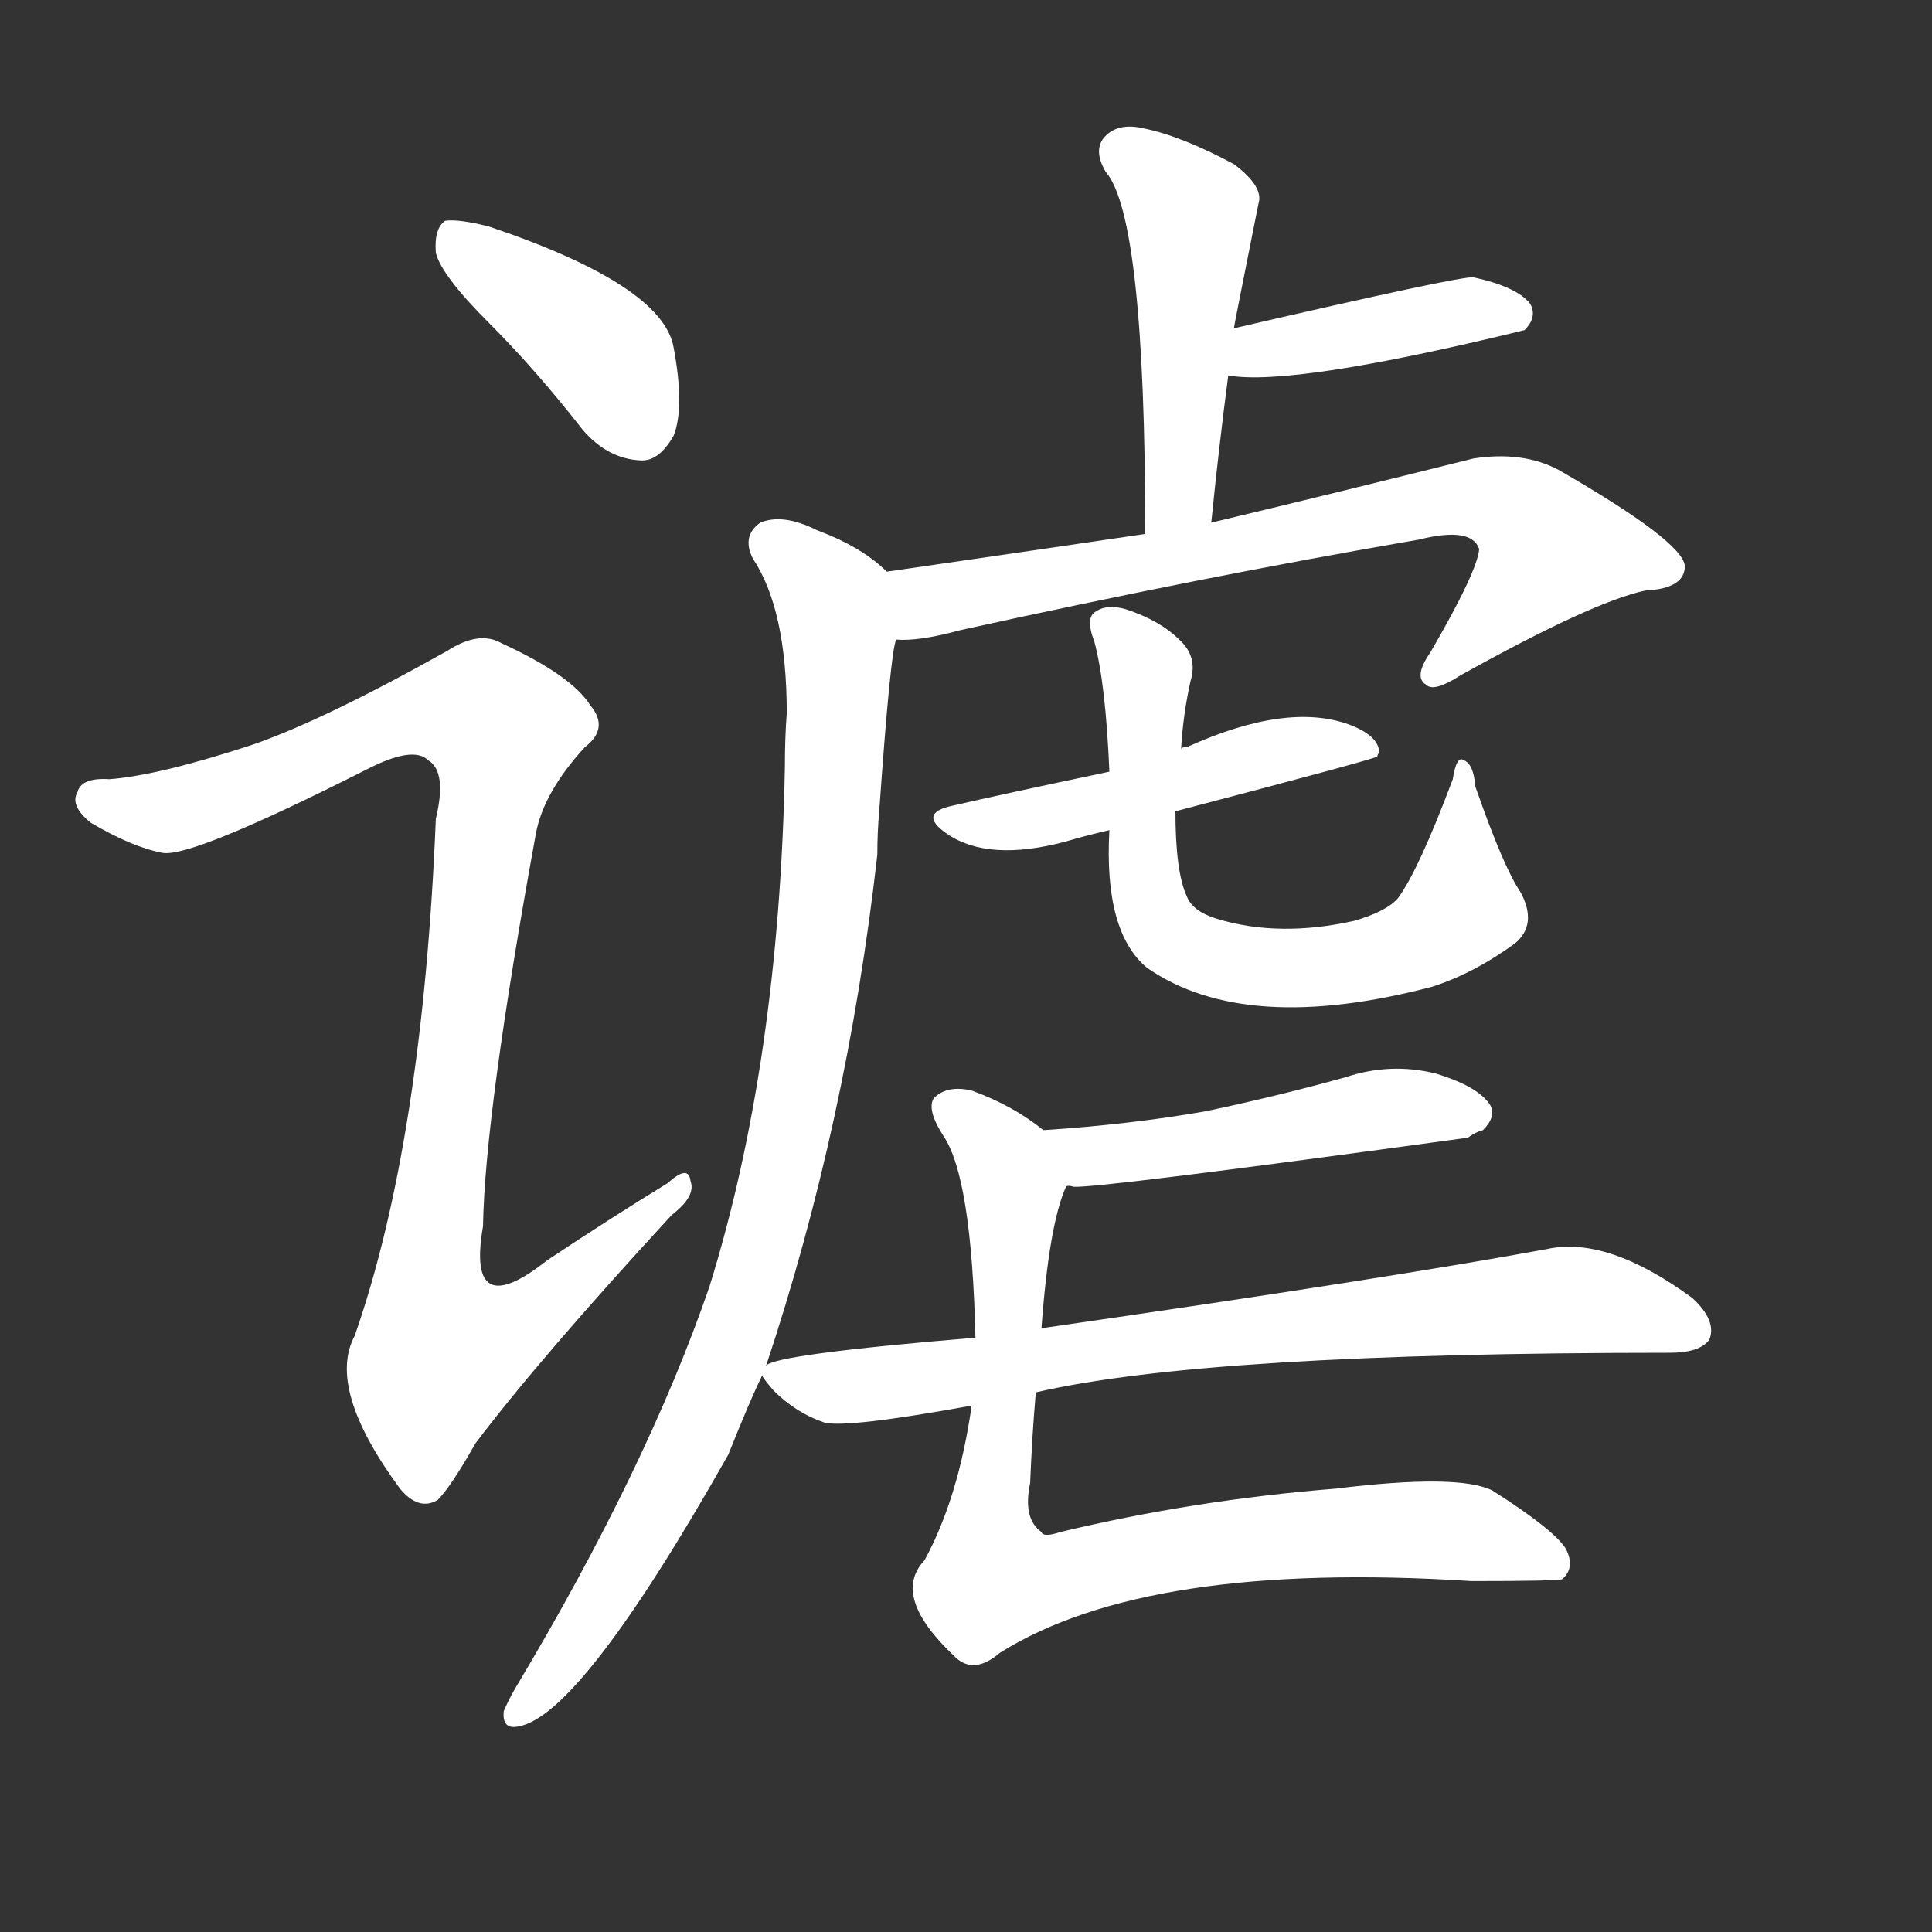 <svg version="1.1" viewBox="0 0 1024 1024" xmlns="http://www.w3.org/2000/svg">
  <rect x="0" y="0" width="1024" height="1024" fill="#333333" stroke="none"/>
  <g transform="scale(1, -1) translate(0, -900)">
    <style type="text/css">
        .stroke1 {fill: #FFFFFF;}
        .stroke2 {fill: #FFFFFF;}
        .stroke3 {fill: #FFFFFF;}
        .stroke4 {fill: #FFFFFF;}
        .stroke5 {fill: #FFFFFF;}
        .stroke6 {fill: #FFFFFF;}
        .stroke7 {fill: #FFFFFF;}
        .stroke8 {fill: #FFFFFF;}
        .stroke9 {fill: #FFFFFF;}
        .stroke10 {fill: #FFFFFF;}
        .stroke11 {fill: #FFFFFF;}
        .stroke12 {fill: #FFFFFF;}
        .stroke13 {fill: #FFFFFF;}
        .stroke14 {fill: #FFFFFF;}
        .stroke15 {fill: #FFFFFF;}
        .stroke16 {fill: #FFFFFF;}
        .stroke17 {fill: #FFFFFF;}
        .stroke18 {fill: #FFFFFF;}
        .stroke19 {fill: #FFFFFF;}
        .stroke20 {fill: #FFFFFF;}
        text {
            font-family: Helvetica;
            font-size: 50px;
            fill: #FFFFFF;}
            paint-order: stroke;
            stroke: #000000;
            stroke-width: 4px;
            stroke-linecap: butt;
            stroke-linejoin: miter;
            font-weight: 800;
        }
    </style>

    <path d="M 259 729 Q 284 704 309 672 Q 322 657 339 656 Q 349 655 357 669 Q 363 684 357 716 Q 351 749 259 780 Q 243 784 236 783 Q 230 779 231 766 Q 234 754 259 729 Z" class="stroke1"/>
    <path d="M 133 505 Q 84 489 58 487 Q 43 488 41 480 Q 37 473 48 464 Q 70 451 86 448 Q 101 445 194 492 Q 219 505 227 497 Q 237 491 231 466 Q 224 295 188 192 Q 173 164 212 111 Q 222 99 232 105 Q 239 112 252 135 Q 286 180 356 256 Q 369 266 366 274 Q 365 283 354 273 Q 323 254 290 232 Q 247 198 256 250 Q 257 310 284 458 Q 288 480 310 504 Q 323 514 313 526 Q 303 542 266 559 Q 254 566 237 555 Q 171 518 133 505 Z" class="stroke2"/>
    <path d="M 642 623 Q 646 663 651 701 L 654 726 Q 654 727 667 792 Q 670 801 654 813 Q 626 828 606 832 Q 593 835 586 828 Q 579 821 586 809 Q 607 785 607 617 C 607 587 639 593 642 623 Z" class="stroke3"/>
    <path d="M 651 701 Q 685 695 808 725 Q 815 732 811 739 Q 804 748 781 753 Q 775 754 654 726 C 625 719 621 705 651 701 Z" class="stroke4"/>
    <path d="M 475 561 Q 487 560 509 566 Q 636 594 752 614 Q 780 621 784 609 Q 783 597 758 554 Q 749 541 756 537 Q 760 533 774 542 Q 844 581 872 587 Q 893 588 893 600 Q 892 613 826 651 Q 807 661 781 657 Q 705 638 642 623 L 607 617 Q 546 608 470 597 C 440 593 445 559 475 561 Z" class="stroke5"/>
    <path d="M 406 176 Q 449 305 465 447 Q 465 459 466 470 Q 472 555 475 561 C 480 590 480 590 470 597 Q 457 610 433 619 Q 415 628 403 623 Q 393 616 399 604 Q 417 577 417 522 Q 416 509 416 493 Q 413 337 376 218 Q 343 122 273 5 Q 269 -2 267 -7 Q 266 -17 275 -15 Q 308 -9 386 129 Q 398 159 404 171 L 406 176 Z" class="stroke6"/>
    <path d="M 623 470 Q 726 497 730 499 Q 730 500 731 501 Q 731 510 715 516 Q 682 528 629 504 Q 626 504 626 503 L 588 491 Q 531 479 505 473 Q 486 469 502 458 Q 524 443 565 454 Q 575 457 588 460 L 623 470 Z" class="stroke7"/>
    <path d="M 806 427 Q 797 440 782 483 Q 781 495 776 497 Q 772 500 770 487 Q 752 439 741 424 Q 735 417 718 412 Q 678 403 645 413 Q 632 417 629 425 Q 623 438 623 470 L 626 503 Q 627 521 631 539 Q 635 552 625 561 Q 615 571 597 577 Q 587 580 581 576 Q 575 573 580 560 Q 586 538 588 491 L 588 460 Q 585 406 608 387 Q 660 351 759 377 Q 781 384 803 400 Q 815 410 806 427 Z" class="stroke8"/>
    <path d="M 565 271 Q 566 272 569 271 Q 581 270 778 297 Q 782 300 786 301 Q 793 308 790 314 Q 784 324 761 331 Q 737 337 713 329 Q 677 319 639 311 Q 599 304 553 301 C 523 299 535 271 565 271 Z" class="stroke9"/>
    <path d="M 549 162 Q 639 183 885 183 Q 901 183 906 190 Q 910 200 897 212 Q 852 245 820 238 Q 739 223 552 196 L 517 191 Q 409 182 406 176 C 401 174 401 174 404 171 Q 404 170 410 163 Q 422 151 437 146 Q 449 143 515 155 L 549 162 Z" class="stroke10"/>
    <path d="M 515 155 Q 508 106 490 73 Q 472 54 506 22 Q 516 12 530 24 Q 608 73 780 62 Q 825 62 828 63 Q 835 69 830 79 Q 824 89 791 110 Q 773 119 708 111 Q 633 105 562 88 Q 553 85 552 88 Q 542 95 546 114 Q 547 139 549 162 L 552 196 Q 556 251 565 271 C 571 289 571 289 553 301 Q 537 314 515 322 Q 502 325 495 318 Q 491 312 500 298 Q 515 276 517 191 L 515 155 Z" class="stroke11"/>
</g></svg>